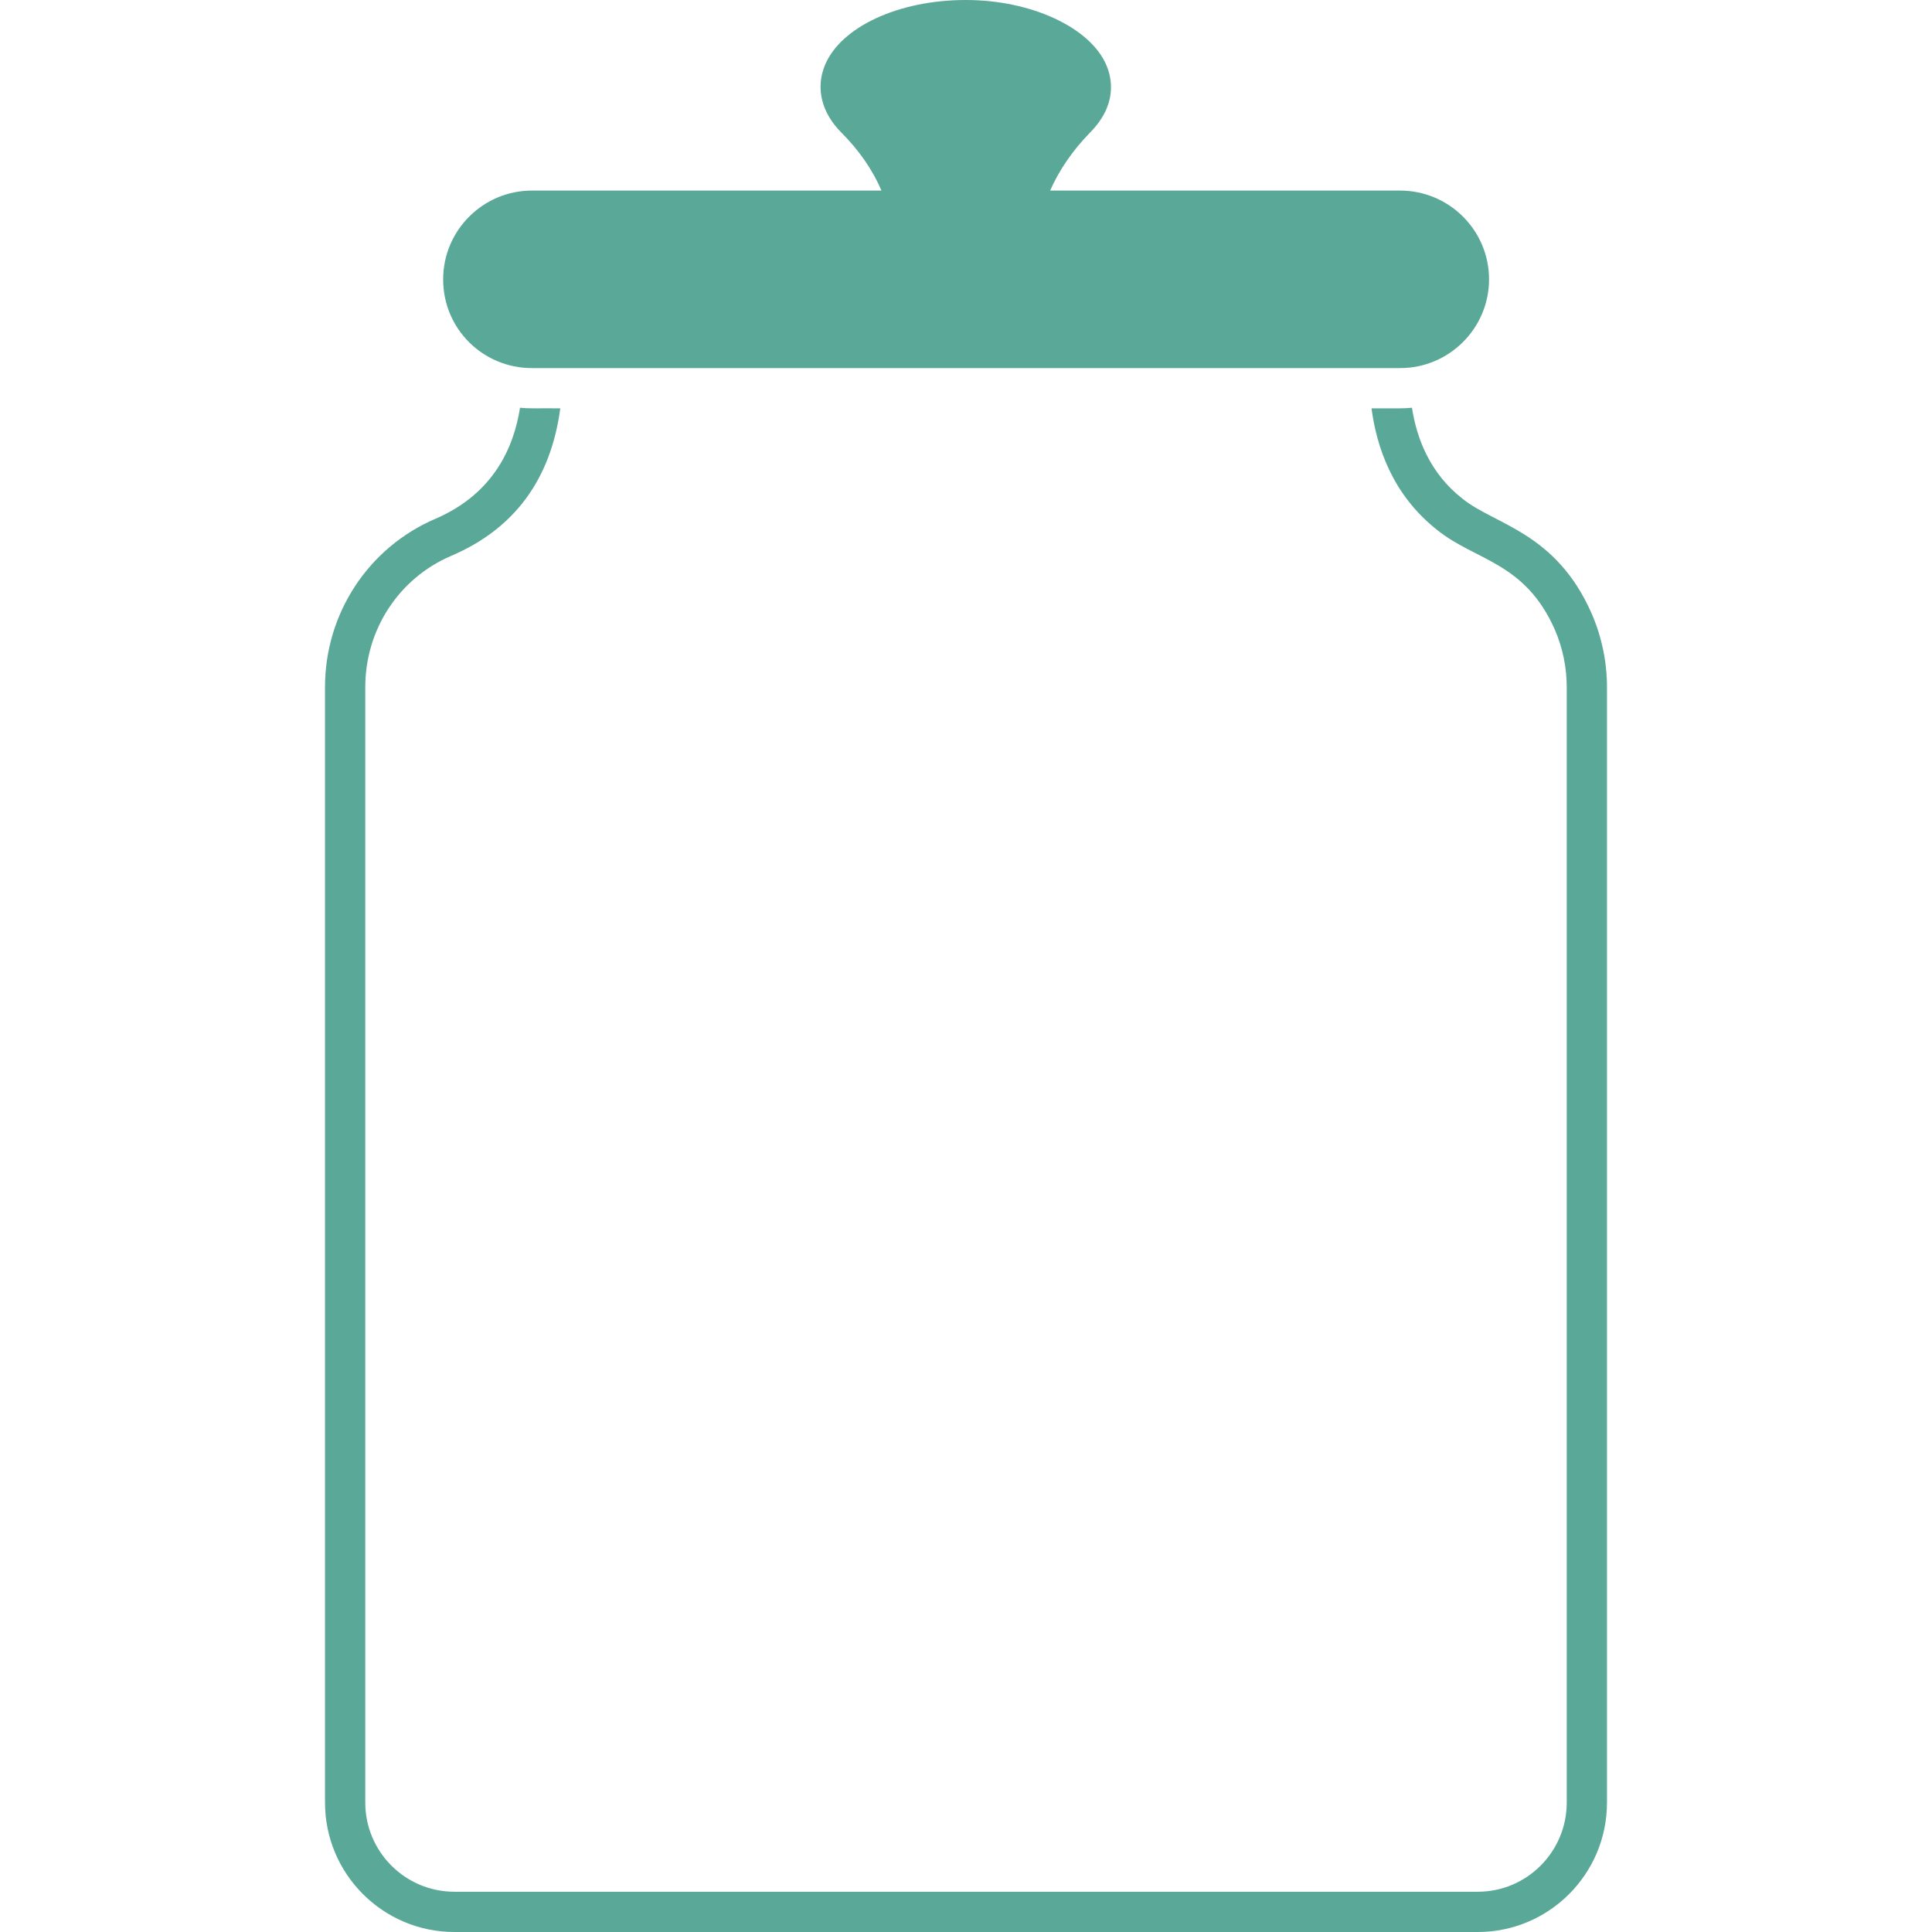 <svg width="184" height="184" viewBox="0 0 184 184" fill="none" xmlns="http://www.w3.org/2000/svg">
<g clip-path="url(#clip0_40_199)">
<path d="M151.589 58.439C148.178 50.664 142.343 49.98 139.284 47.495C136.141 45.042 134.914 41.688 134.473 38.832C134.09 38.87 133.726 38.889 133.343 38.889H130.621C131.1 42.511 132.576 47.093 136.888 50.485C140.505 53.402 145.242 53.515 148.082 59.972C148.829 61.697 149.213 63.575 149.213 65.435V171.676C149.213 176.352 145.418 180.166 140.741 180.166H43.278C38.583 180.166 34.788 176.352 34.788 171.676V65.435C34.788 59.972 37.988 55.066 42.971 52.938C48.99 50.37 52.459 45.655 53.36 38.889C50.79 38.875 50.458 38.925 49.526 38.832C48.952 42.492 47.093 46.997 41.458 49.412C35.075 52.153 30.954 58.439 30.954 65.435V171.676C30.954 178.48 36.474 184 43.278 184H140.741C147.526 184 153.046 178.48 153.046 171.676V65.435C153.046 63.058 152.548 60.644 151.589 58.439ZM50.657 35.056H133.343C138.019 35.056 141.814 31.261 141.814 26.604C141.814 21.946 138.019 18.151 133.343 18.151H100.012C100.874 16.196 102.158 14.318 103.826 12.612C106.413 9.986 105.915 7.494 105.378 6.229C103.864 2.626 98.229 0 91.981 0C85.598 0 80.078 2.549 78.564 6.21C77.663 8.395 78.239 10.733 80.136 12.631C81.803 14.299 83.107 16.177 83.95 18.151H50.657C46 18.151 42.205 21.946 42.205 26.604C42.205 31.34 46.013 35.056 50.657 35.056Z" fill="#5AA897"/>
</g>
<defs>
<clipPath id="clip0_40_199">
<rect width="184" height="184" fill="white"/>
</clipPath>
</defs>
</svg>
